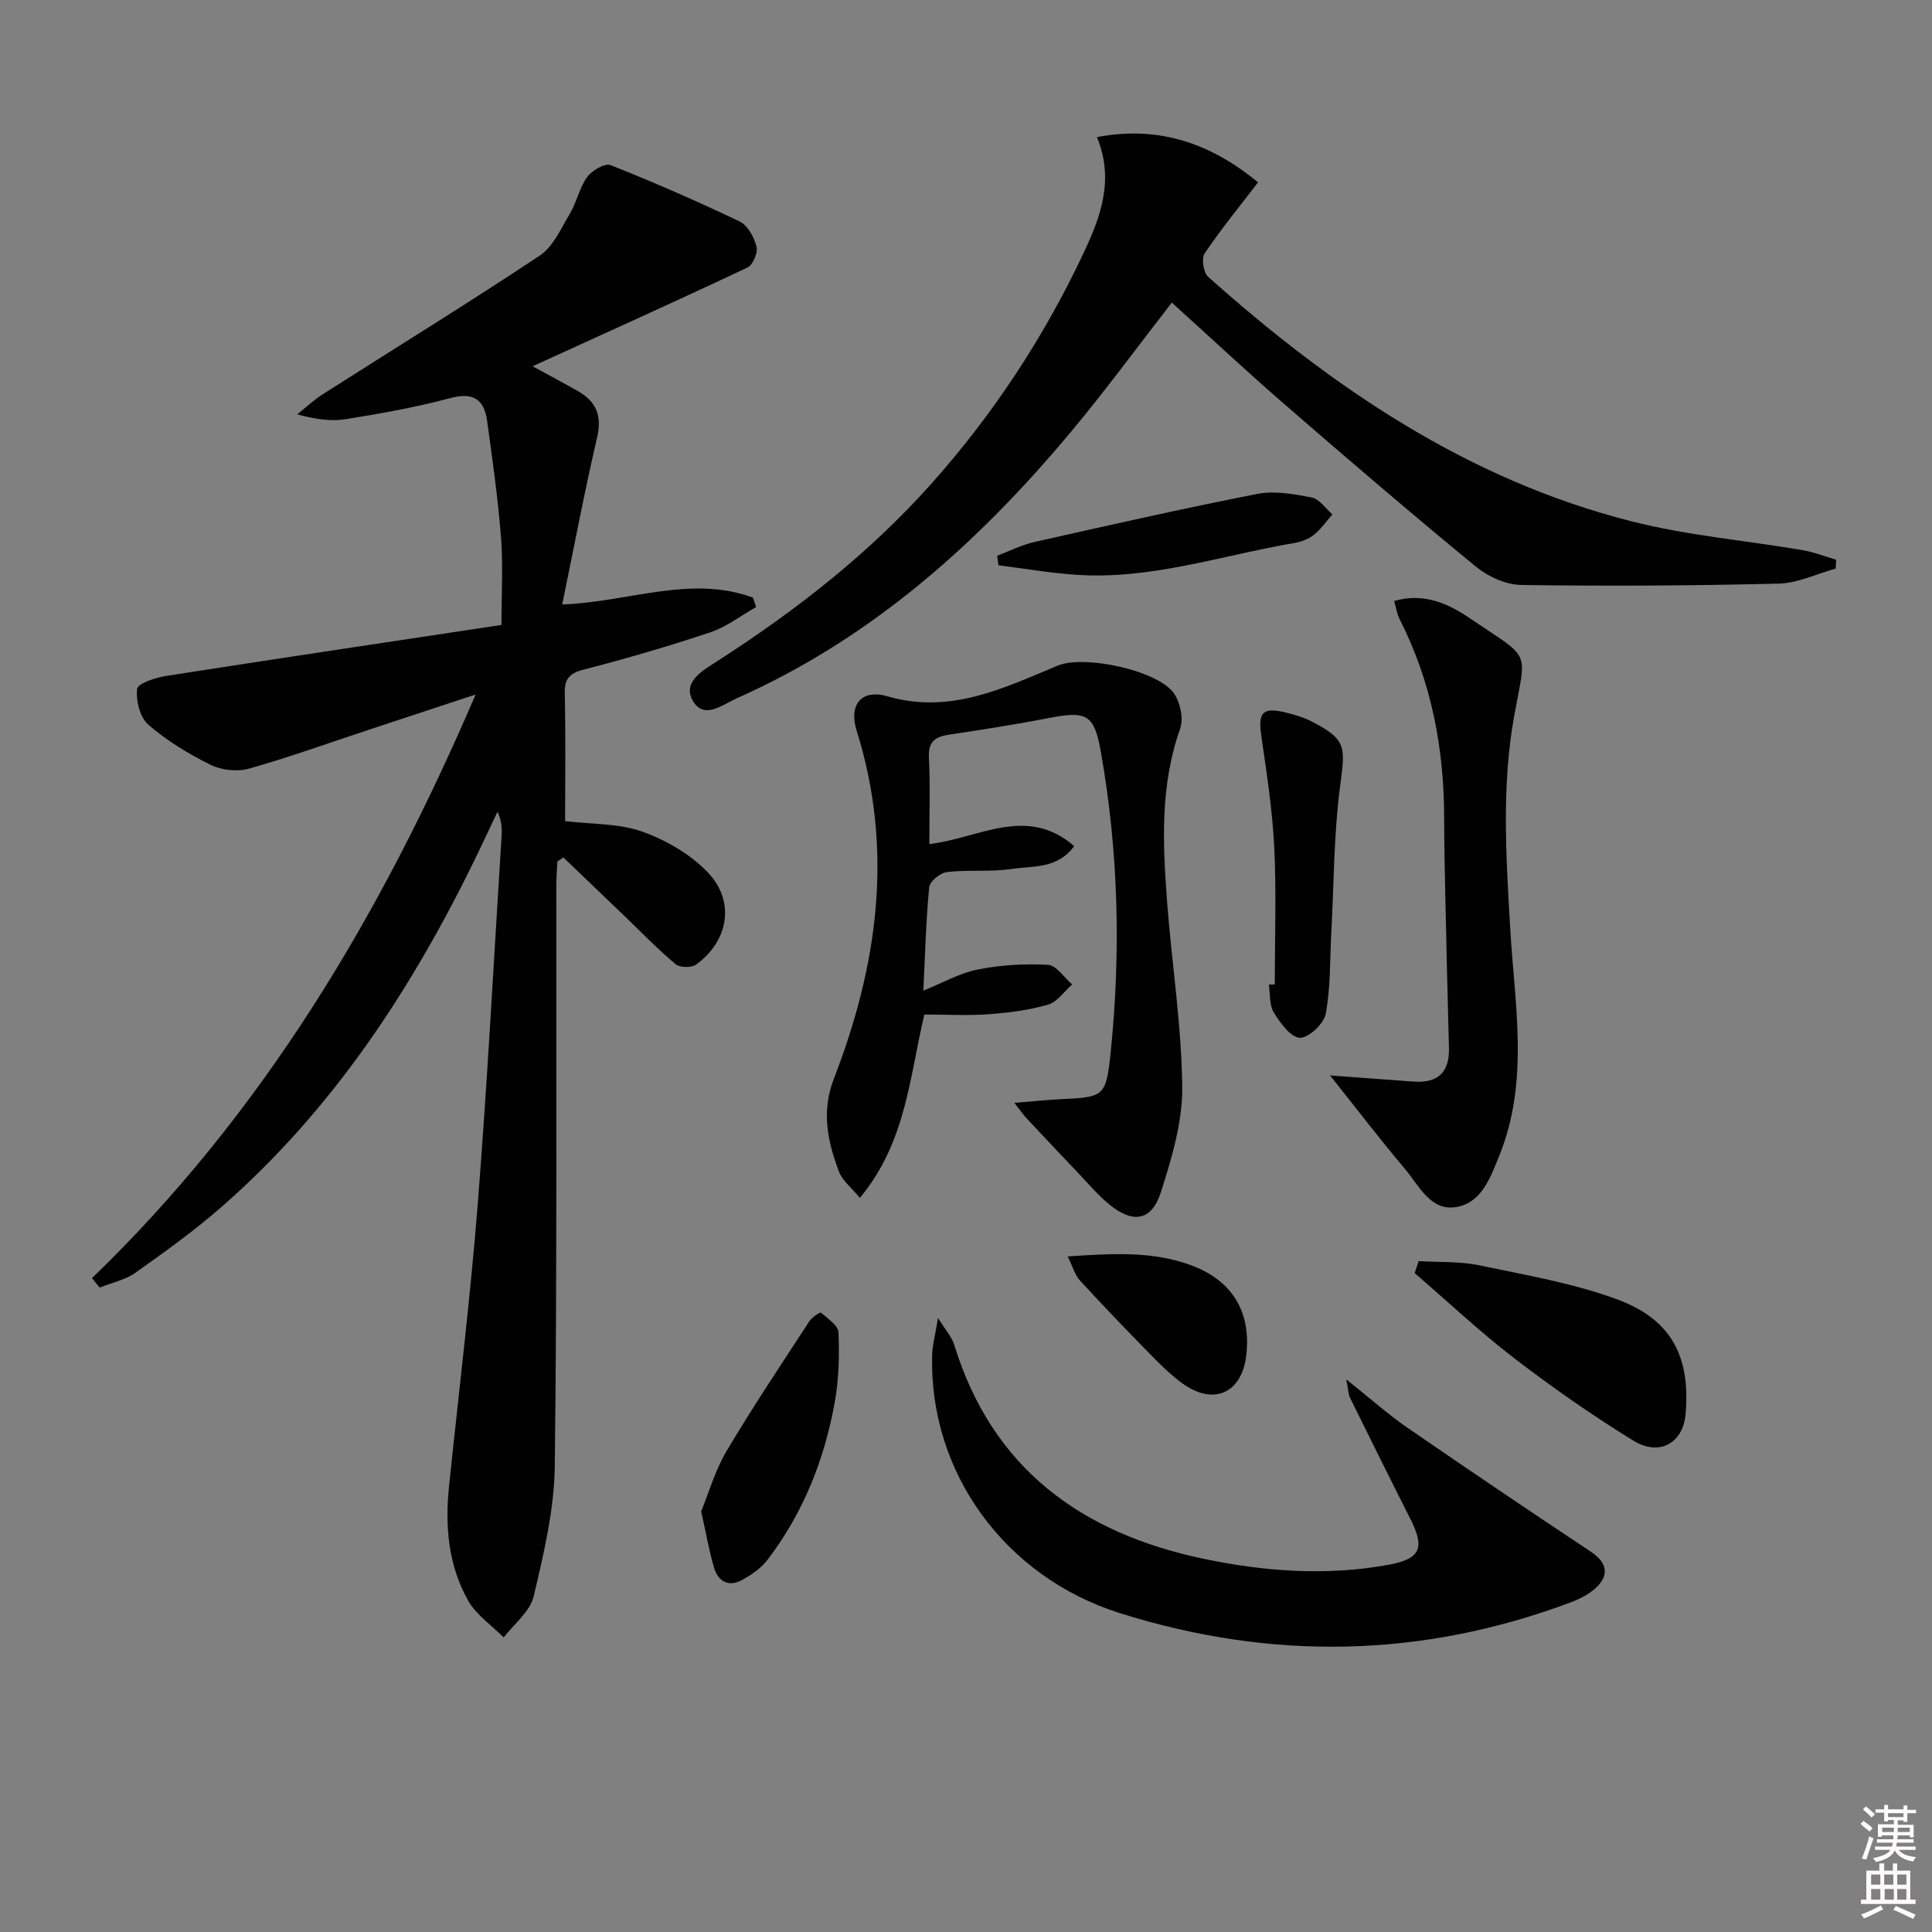<svg enable-background="new 0 0 400 400" viewBox="0 0 400 400" xmlns="http://www.w3.org/2000/svg"><rect x="0" y="0" width="400" height="400" fill="#808080" stroke="none"/><path d="m385.2 377.6.6-.6c.6.4 1.3.9 1.9 1.5l-.6.7c-.8-.6-1.4-1.1-1.9-1.6zm.3 7.1c.6-1.4 1.1-2.9 1.5-4.5.3.1.6.3.9.4-.5 1.4-1 2.9-1.5 4.4l-.9-.2zm.2-10.1.6-.6c.7.5 1.3 1.1 1.9 1.6l-.7.7c-.6-.6-1.2-1.2-1.8-1.7zm8.4-.8h.8v.9h1.8v.7h-1.8v1.8h-.8v-.3h-1.2v.9h3.3v2.6h-.8v-.4h-2.5c0 .3 0 .6-.1.8h3.4v.7h-3.5c0 .3-.1.6-.1.8h4v.7h-3.5c.7.9 1.9 1.3 3.6 1.5-.2.2-.4.5-.6.9-1.9-.3-3.2-1.1-3.8-2.3-.5 1.1-1.8 2-3.9 2.4-.2-.3-.4-.5-.6-.8 1.9-.4 3.1-.9 3.6-1.7h-3.2v-.7h3.5c.1-.2.1-.5.2-.8h-3.3v-.7h3.4c0-.2 0-.5 0-.8h-2.4v.3h-.8v-2.6h3.3v-.9h-1.2v.3h-.8v-1.8h-1.8v-.7h1.8v-.9h.8v.9h3.2zm-4.4 5.5h2.4c0-.3 0-.6 0-.9h-2.4zm1.2-3.1h3.2v-.8h-3.2zm4.4 2.2h-2.4v.9h2.5v-.9z" fill="#fcfafa"/><path d="m389.2 385.8h.9v1.5h1.8v-1.5h.9v1.5h2.7v6h1.1v.9h-11.3v-.9h1.1v-6h2.7v-1.5zm.2 8.7.5.8c-1.2.6-2.5 1.3-4 1.9-.2-.3-.3-.6-.6-.8 1.6-.6 3-1.3 4.1-1.9zm-2-4.3h1.9v-2.1h-1.9zm0 3.1h1.9v-2.2h-1.9zm2.7-3.1h1.9v-2.1h-1.9zm.1 3.1h1.9v-2.2h-1.9zm2.3 1.3c1.4.6 2.7 1.2 4.1 1.8l-.5.9c-1.5-.7-2.8-1.4-4.1-1.9zm2.2-6.5h-1.9v2.1h1.9zm-1.9 5.2h1.9v-2.2h-1.9z" fill="#fcfafa"/><g fill="#010101"><path d="m19.04 264.63c35.23-34 59.74-74.93 79.43-120.84-8.19 2.71-15.27 5.05-22.35 7.38-8.18 2.7-16.3 5.64-24.59 7.97-2.42.68-5.67.32-7.93-.79-4.57-2.26-9.06-4.99-12.89-8.31-1.74-1.51-2.59-4.99-2.32-7.42.12-1.12 3.8-2.33 6-2.67 22.95-3.59 45.92-7.01 69.43-10.56 0-6.57.36-12.36-.09-18.09-.63-8.09-1.77-16.16-2.88-24.2-.62-4.45-2.92-5.95-7.67-4.67-7.04 1.89-14.27 3.17-21.47 4.34-3.05.5-6.25.08-10.18-.98 1.75-1.39 3.4-2.96 5.27-4.15 14.99-9.56 30.13-18.87 44.93-28.71 2.78-1.85 4.41-5.59 6.24-8.66 1.43-2.41 1.98-5.37 3.59-7.61.98-1.36 3.67-2.94 4.83-2.48 9.04 3.58 17.97 7.48 26.75 11.68 1.66.8 2.99 3.25 3.49 5.19.32 1.25-.74 3.8-1.86 4.33-14.57 6.88-29.26 13.5-44.5 20.45 3.29 1.8 6.36 3.43 9.39 5.15 3.81 2.16 5.01 5.12 3.96 9.61-2.62 11.27-4.77 22.66-7.22 34.56 13.74-.5 26.6-6.17 39.49-1.42.22.65.44 1.3.66 1.95-3.15 1.78-6.13 4.11-9.5 5.24-8.64 2.89-17.41 5.44-26.23 7.72-3.03.78-3.96 1.97-3.89 5.02.2 8.8.07 17.61.07 26.34 5.6.68 11.14.45 15.97 2.18 4.95 1.76 10 4.69 13.59 8.46 5.72 6 4.28 14.21-2.45 19.07-.95.69-3.37.64-4.25-.1-3.68-3.08-7.02-6.55-10.49-9.88-4.24-4.07-8.48-8.13-12.72-12.2-.42.27-.84.55-1.25.82-.08 1.74-.22 3.48-.22 5.22-.05 40 .17 80-.32 119.99-.11 9.02-2.28 18.1-4.37 26.95-.74 3.15-4.06 5.69-6.2 8.51-2.5-2.52-5.68-4.65-7.36-7.62-4.13-7.31-4.82-15.45-3.96-23.72 2.02-19.49 4.41-38.96 5.95-58.49 2-25.35 3.33-50.76 4.93-76.14.1-1.58.01-3.16-.85-4.98-1.38 2.91-2.74 5.83-4.14 8.73-13.29 27.52-29.76 52.77-52.97 73.06-5.62 4.92-11.73 9.31-17.83 13.63-2.13 1.51-4.93 2.08-7.42 3.09-.54-.66-1.07-1.31-1.6-1.95z"/><path d="m380.06 117.72c-3.92 1.08-7.82 3.01-11.77 3.11-17.78.44-35.57.54-53.34.28-3.18-.05-6.87-1.73-9.39-3.8-13.37-10.98-26.51-22.24-39.58-33.58-7.9-6.85-15.53-14-23.37-21.08-7.09 9.13-13.67 18.12-20.79 26.65-19.29 23.12-41.36 42.86-69.23 55.25-3.02 1.34-6.9 4.6-9.2.44-2.12-3.83 2.21-6.24 5-8.03 16.32-10.5 31.52-22.32 44.47-36.85 12.81-14.37 23.3-30.34 31.49-47.74 3.46-7.36 6.43-15.09 2.76-23.98 13.31-2.56 24.05 1.7 33.36 9.36-3.85 5.03-7.7 9.72-11.07 14.73-.69 1.03-.25 3.95.72 4.82 25.71 22.94 53.79 42.04 87.69 50.64 11.53 2.93 23.55 3.95 35.32 5.95 2.39.41 4.69 1.31 7.02 1.99-.02.6-.06 1.22-.09 1.84z"/><path d="m192.41 174.76c10.33-1.22 20.13-8.11 29.99.41-3.49 4.79-8.57 4.07-12.91 4.73-4.41.67-9 .13-13.45.65-1.38.16-3.54 1.94-3.66 3.14-.67 6.93-.84 13.91-1.21 21.41 3.97-1.59 7.5-3.63 11.28-4.38 4.74-.94 9.71-1.23 14.54-.96 1.73.1 3.33 2.64 4.99 4.06-1.65 1.44-3.09 3.63-4.99 4.18-3.94 1.14-8.12 1.67-12.23 1.98-4.3.32-8.63.07-13.38.07-3.07 12.77-3.73 26.41-13.35 37.95-1.69-2.06-3.6-3.52-4.33-5.43-2.35-6.24-3.7-12.4-1.05-19.25 9.09-23.46 12.45-47.42 4.7-72.08-1.66-5.3.98-8.65 6.37-7.08 13.03 3.78 24.02-1.68 35.29-6.36 5.43-2.26 20.77.97 24.07 5.79 1.29 1.89 1.99 5.21 1.26 7.27-4.2 11.82-3.61 23.91-2.69 36.03.97 12.73 2.99 25.43 3.12 38.16.07 7.26-2.17 14.72-4.41 21.75-1.92 6.01-5.78 6.61-10.74 2.53-2.3-1.89-4.25-4.21-6.31-6.38-3.63-3.81-7.23-7.64-10.83-11.48-.63-.68-1.16-1.46-2.47-3.13 3.75-.3 6.61-.62 9.48-.76 9.03-.43 9.51-.46 10.45-9.6 2.15-20.93 1.64-41.84-2.07-62.58-1.35-7.54-3-8.24-10.67-6.75-6.84 1.33-13.73 2.41-20.62 3.44-2.87.43-4.42 1.34-4.26 4.7.29 5.84.09 11.66.09 17.97z"/><path d="m278.74 285.59c4.94 3.93 8.6 7.21 12.62 9.98 12.57 8.67 25.24 17.21 37.96 25.66 3.37 2.24 4.02 4.85 1 7.6-1.42 1.29-3.3 2.24-5.12 2.92-30.84 11.56-61.99 12.1-93.32 2.24-23.85-7.51-39.53-29.15-38.89-53.4.05-2.09.64-4.16 1.22-7.72 1.62 2.63 2.87 3.97 3.35 5.55 7.88 25.68 26.41 39.02 51.63 44.31 12.58 2.64 25.4 3.57 38.16 1.27 6.91-1.25 7.68-3.55 4.59-9.65-4.2-8.29-8.32-16.63-12.44-24.97-.34-.65-.32-1.48-.76-3.79z"/><path d="m275.37 222.66c6.13.45 11.7.86 17.27 1.27 4.98.36 7.49-1.84 7.35-6.96-.29-10.61-.53-21.22-.76-31.83-.11-5.16-.23-10.32-.23-15.48.01-14.49-2.57-28.39-9.2-41.42-.57-1.12-.75-2.43-1.15-3.81 6.32-1.82 11.35.64 15.84 3.69 12.61 8.57 11.56 6.05 9.01 20.09-2.63 14.46-1.68 29.08-.85 43.68.9 15.83 4.06 31.84-2.23 47.36-1.83 4.51-3.63 9.7-8.82 10.64-5.39.98-7.75-4.36-10.65-7.79-5.13-6.07-9.97-12.41-15.58-19.44z"/><path d="m293.72 261.1c4.19.26 8.47.02 12.53.87 9.7 2.04 19.62 3.7 28.84 7.16 11.15 4.19 14.94 12.01 13.88 23.77-.53 5.83-5.4 8.69-10.76 5.39-8.49-5.21-16.69-10.94-24.6-17-7.2-5.52-13.84-11.78-20.72-17.71.28-.82.56-1.65.83-2.48z"/><path d="m145.17 312.91c1.57-3.81 2.88-8.47 5.26-12.49 5.42-9.13 11.34-17.96 17.13-26.86.54-.82 2.22-1.94 2.4-1.79 1.41 1.21 3.58 2.65 3.64 4.09.2 4.78.08 9.67-.76 14.37-2.12 11.92-6.53 23-13.92 32.69-1.33 1.75-3.34 3.13-5.3 4.21-2.75 1.51-4.94.3-5.78-2.55-1.03-3.47-1.64-7.06-2.67-11.67z"/><path d="m263.93 203.81c0-9.45.35-18.93-.11-28.36-.38-7.75-1.58-15.47-2.69-23.16-.68-4.73.23-5.9 4.85-4.82 1.92.45 3.88 1.02 5.62 1.92 7.12 3.7 6.96 5.11 5.89 13.1-1.35 10.13-1.31 20.45-1.86 30.68-.3 5.6-.13 11.28-1.15 16.74-.38 2.05-3.6 5.05-5.37 4.95-1.93-.11-4.06-3.09-5.39-5.25-.95-1.55-.72-3.82-1.02-5.76.41-.01.82-.02 1.23-.04z"/><path d="m206.46 115.05c2.57-.96 5.07-2.24 7.72-2.84 15.35-3.45 30.7-6.93 46.14-9.95 3.59-.7 7.58.02 11.26.74 1.59.31 2.86 2.28 4.28 3.49-1.27 1.44-2.38 3.09-3.87 4.26-1.12.89-2.67 1.45-4.11 1.69-14.99 2.56-29.64 7.63-45.13 6.56-5.36-.37-10.69-1.29-16.03-1.96-.09-.66-.18-1.32-.26-1.99z"/><path d="m221.05 260.13c9.27-.61 17.5-1.13 25.49 1.8 8.54 3.14 12.5 9.6 11.5 18.59-.89 7.97-6.85 10.62-13.37 5.8-2.39-1.77-4.54-3.9-6.62-6.03-4.88-4.98-9.72-10-14.43-15.15-1.08-1.17-1.52-2.91-2.57-5.01z"/></g></svg>